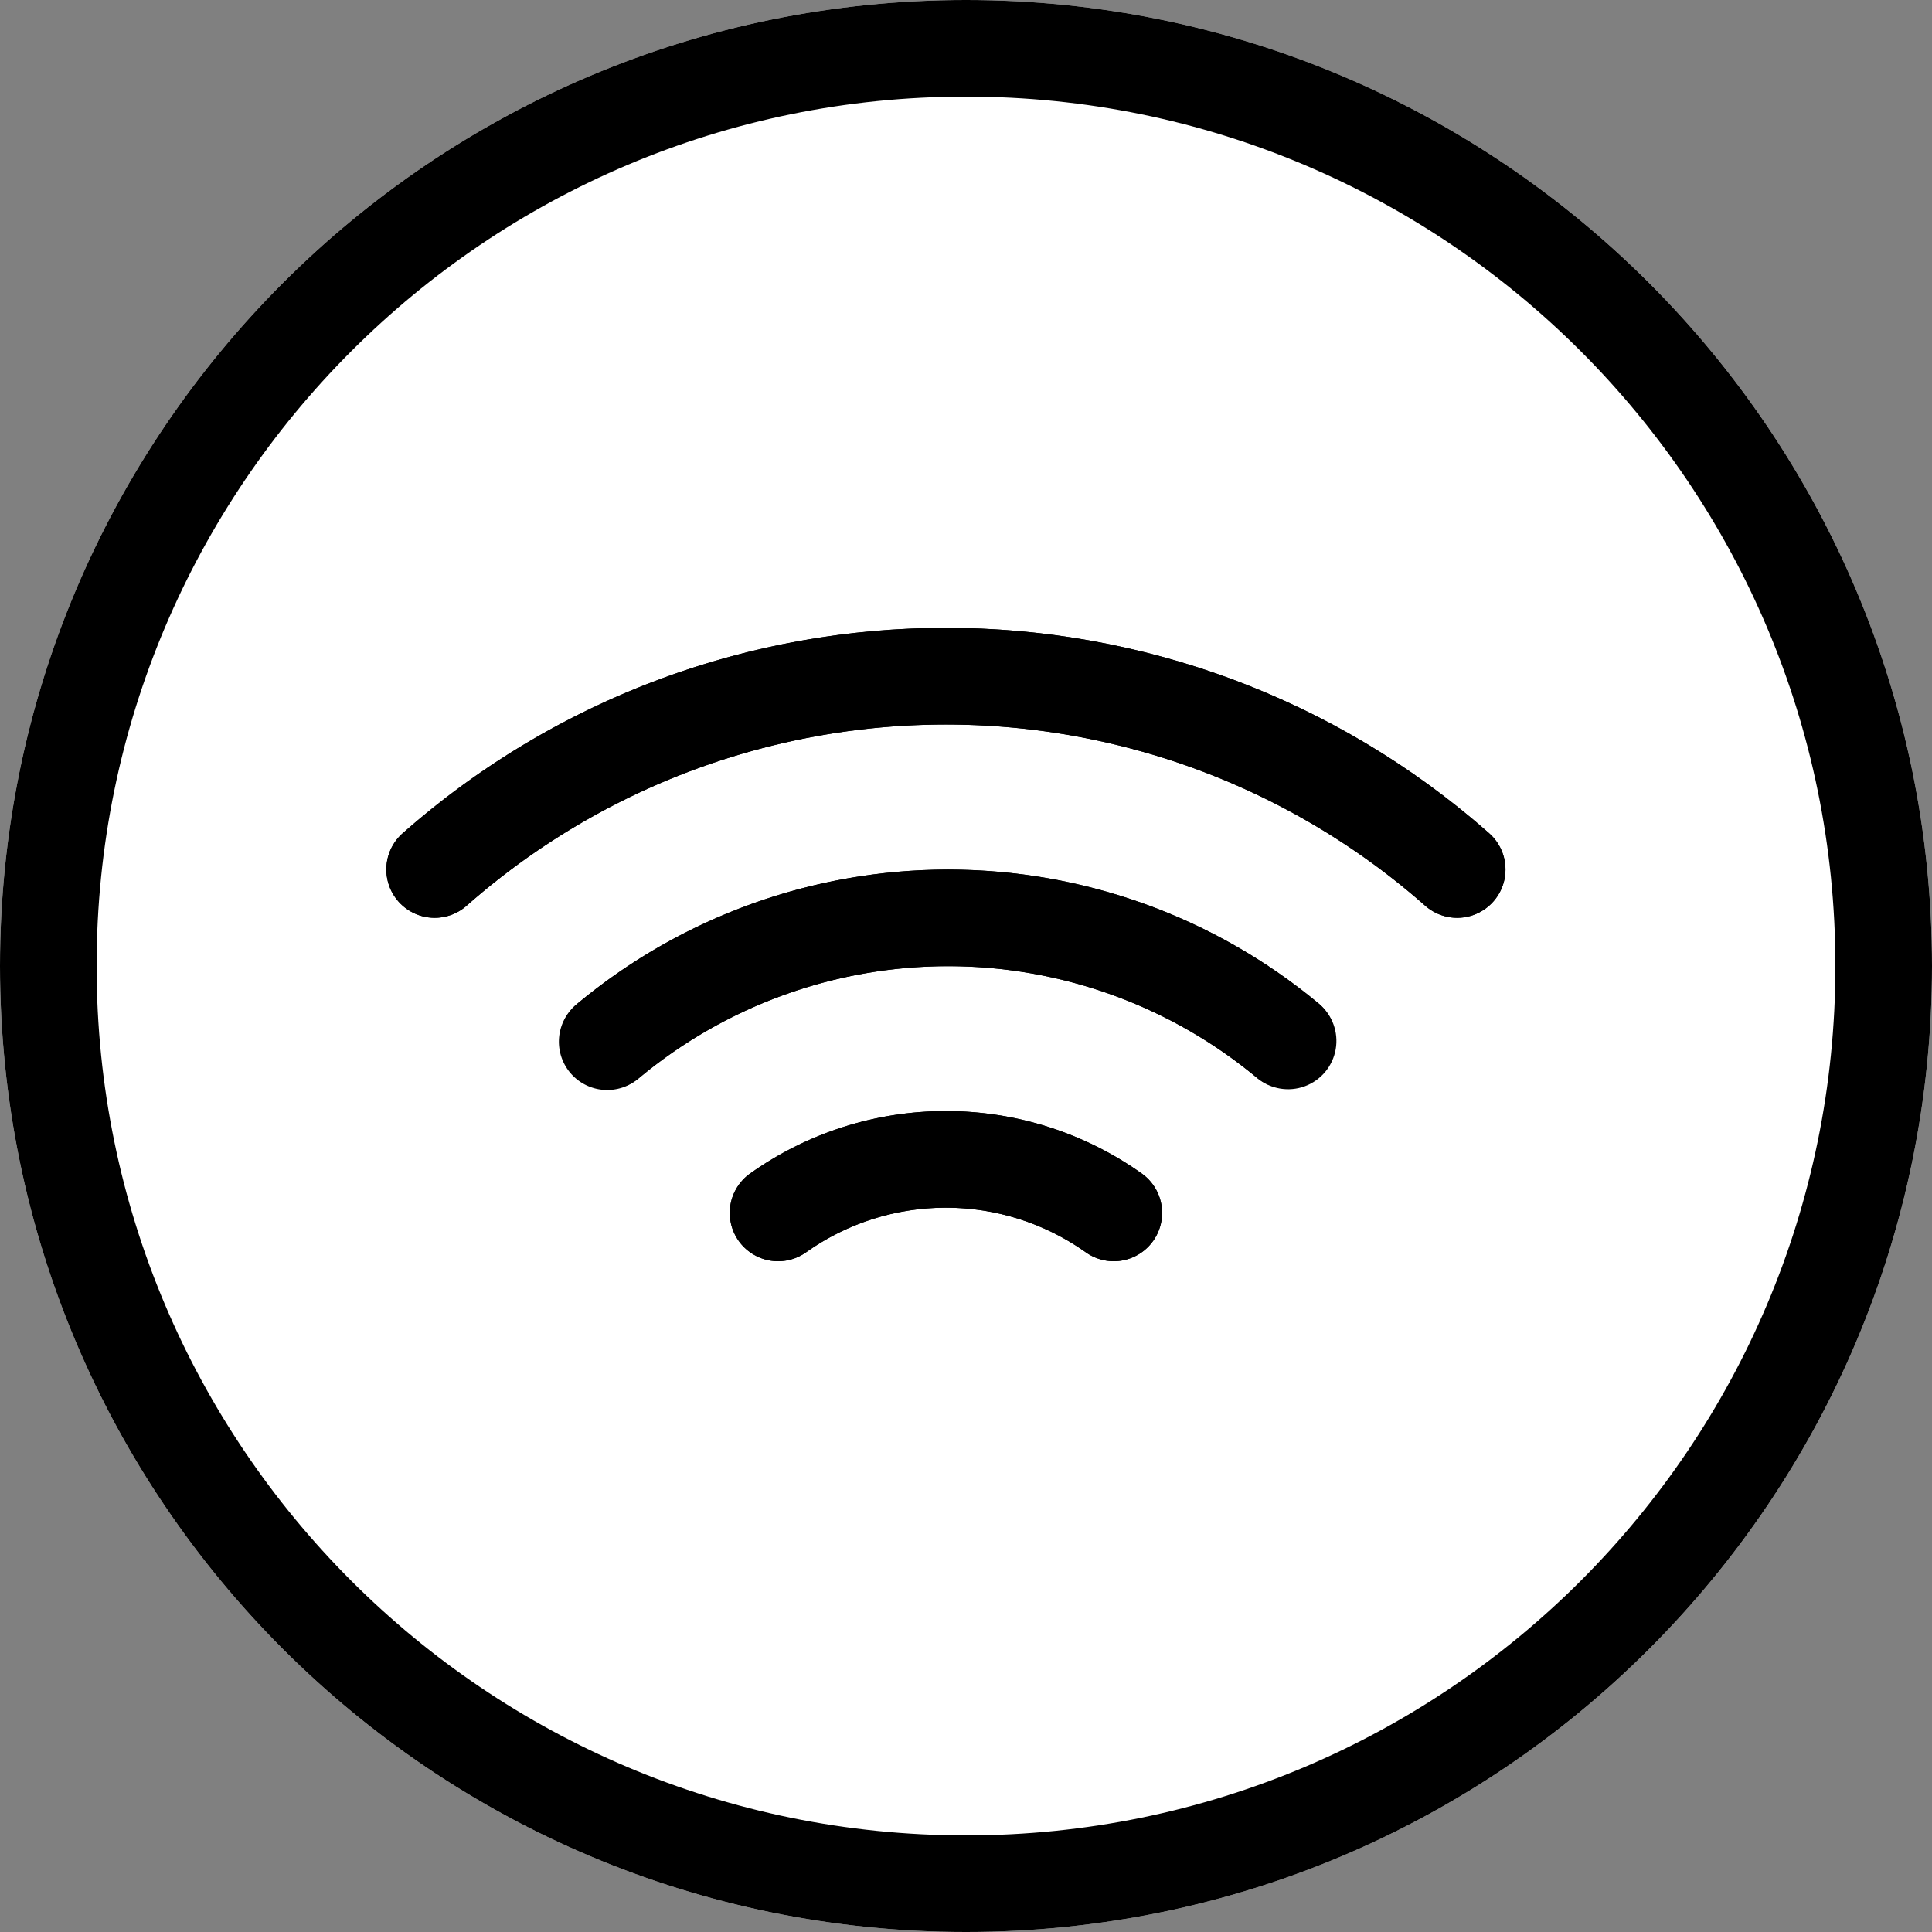 <svg width="40" height="40" xmlns:xlink="http://www.w3.org/1999/xlink" xmlns="http://www.w3.org/2000/svg"><rect width="100%" height="100%" fill="#808080" stroke="none"/><defs><clipPath id="c"><use xlink:href="#a"/></clipPath><clipPath id="d"><use xlink:href="#b"/></clipPath><path d="M20 40c11.046 0 20-8.954 20-20S31.046 0 20 0 0 8.954 0 20s8.954 20 20 20z" id="a"/><path d="M1.662 5.752a15 15 0 0119.846 0 1 1 0 001.324-1.5c-6.427-5.67-16.067-5.67-22.494 0a1 1 0 101.324 1.5zM18.03 9.32a10 10 0 00-12.8 0 1 1 0 11-1.28-1.537 12 12 0 0115.36 0 1 1 0 01-1.28 1.537zm-3.55 3.607a5 5 0 00-5.79 0 1 1 0 01-1.16-1.63 7 7 0 018.11 0 1 1 0 11-1.16 1.63z" transform="translate(0 5)" id="b"/></defs><use fill="#FFF" xlink:href="#a"/><g clip-path="url(#c)"><use xlink:href="#a" fill="none" stroke="#000" stroke-width="4"/></g><g><path d="M9.66 18.752a15 15 0 0119.847 0 1 1 0 001.324-1.5c-6.426-5.67-16.067-5.67-22.494 0a1 1 0 101.324 1.5zM26.03 22.32a10 10 0 00-12.8 0 1 1 0 11-1.28-1.536 12 12 0 0115.36 0 1 1 0 01-1.28 1.536zm-3.55 3.607a5 5 0 00-5.79 0 1 1 0 01-1.16-1.63 7 7 0 018.11 0 1 1 0 11-1.16 1.63z" fill-rule="evenodd"/><g clip-path="url(#d)" transform="translate(7.999 8)"><path d="M0 0h24v24H0V0z"/></g></g></svg>